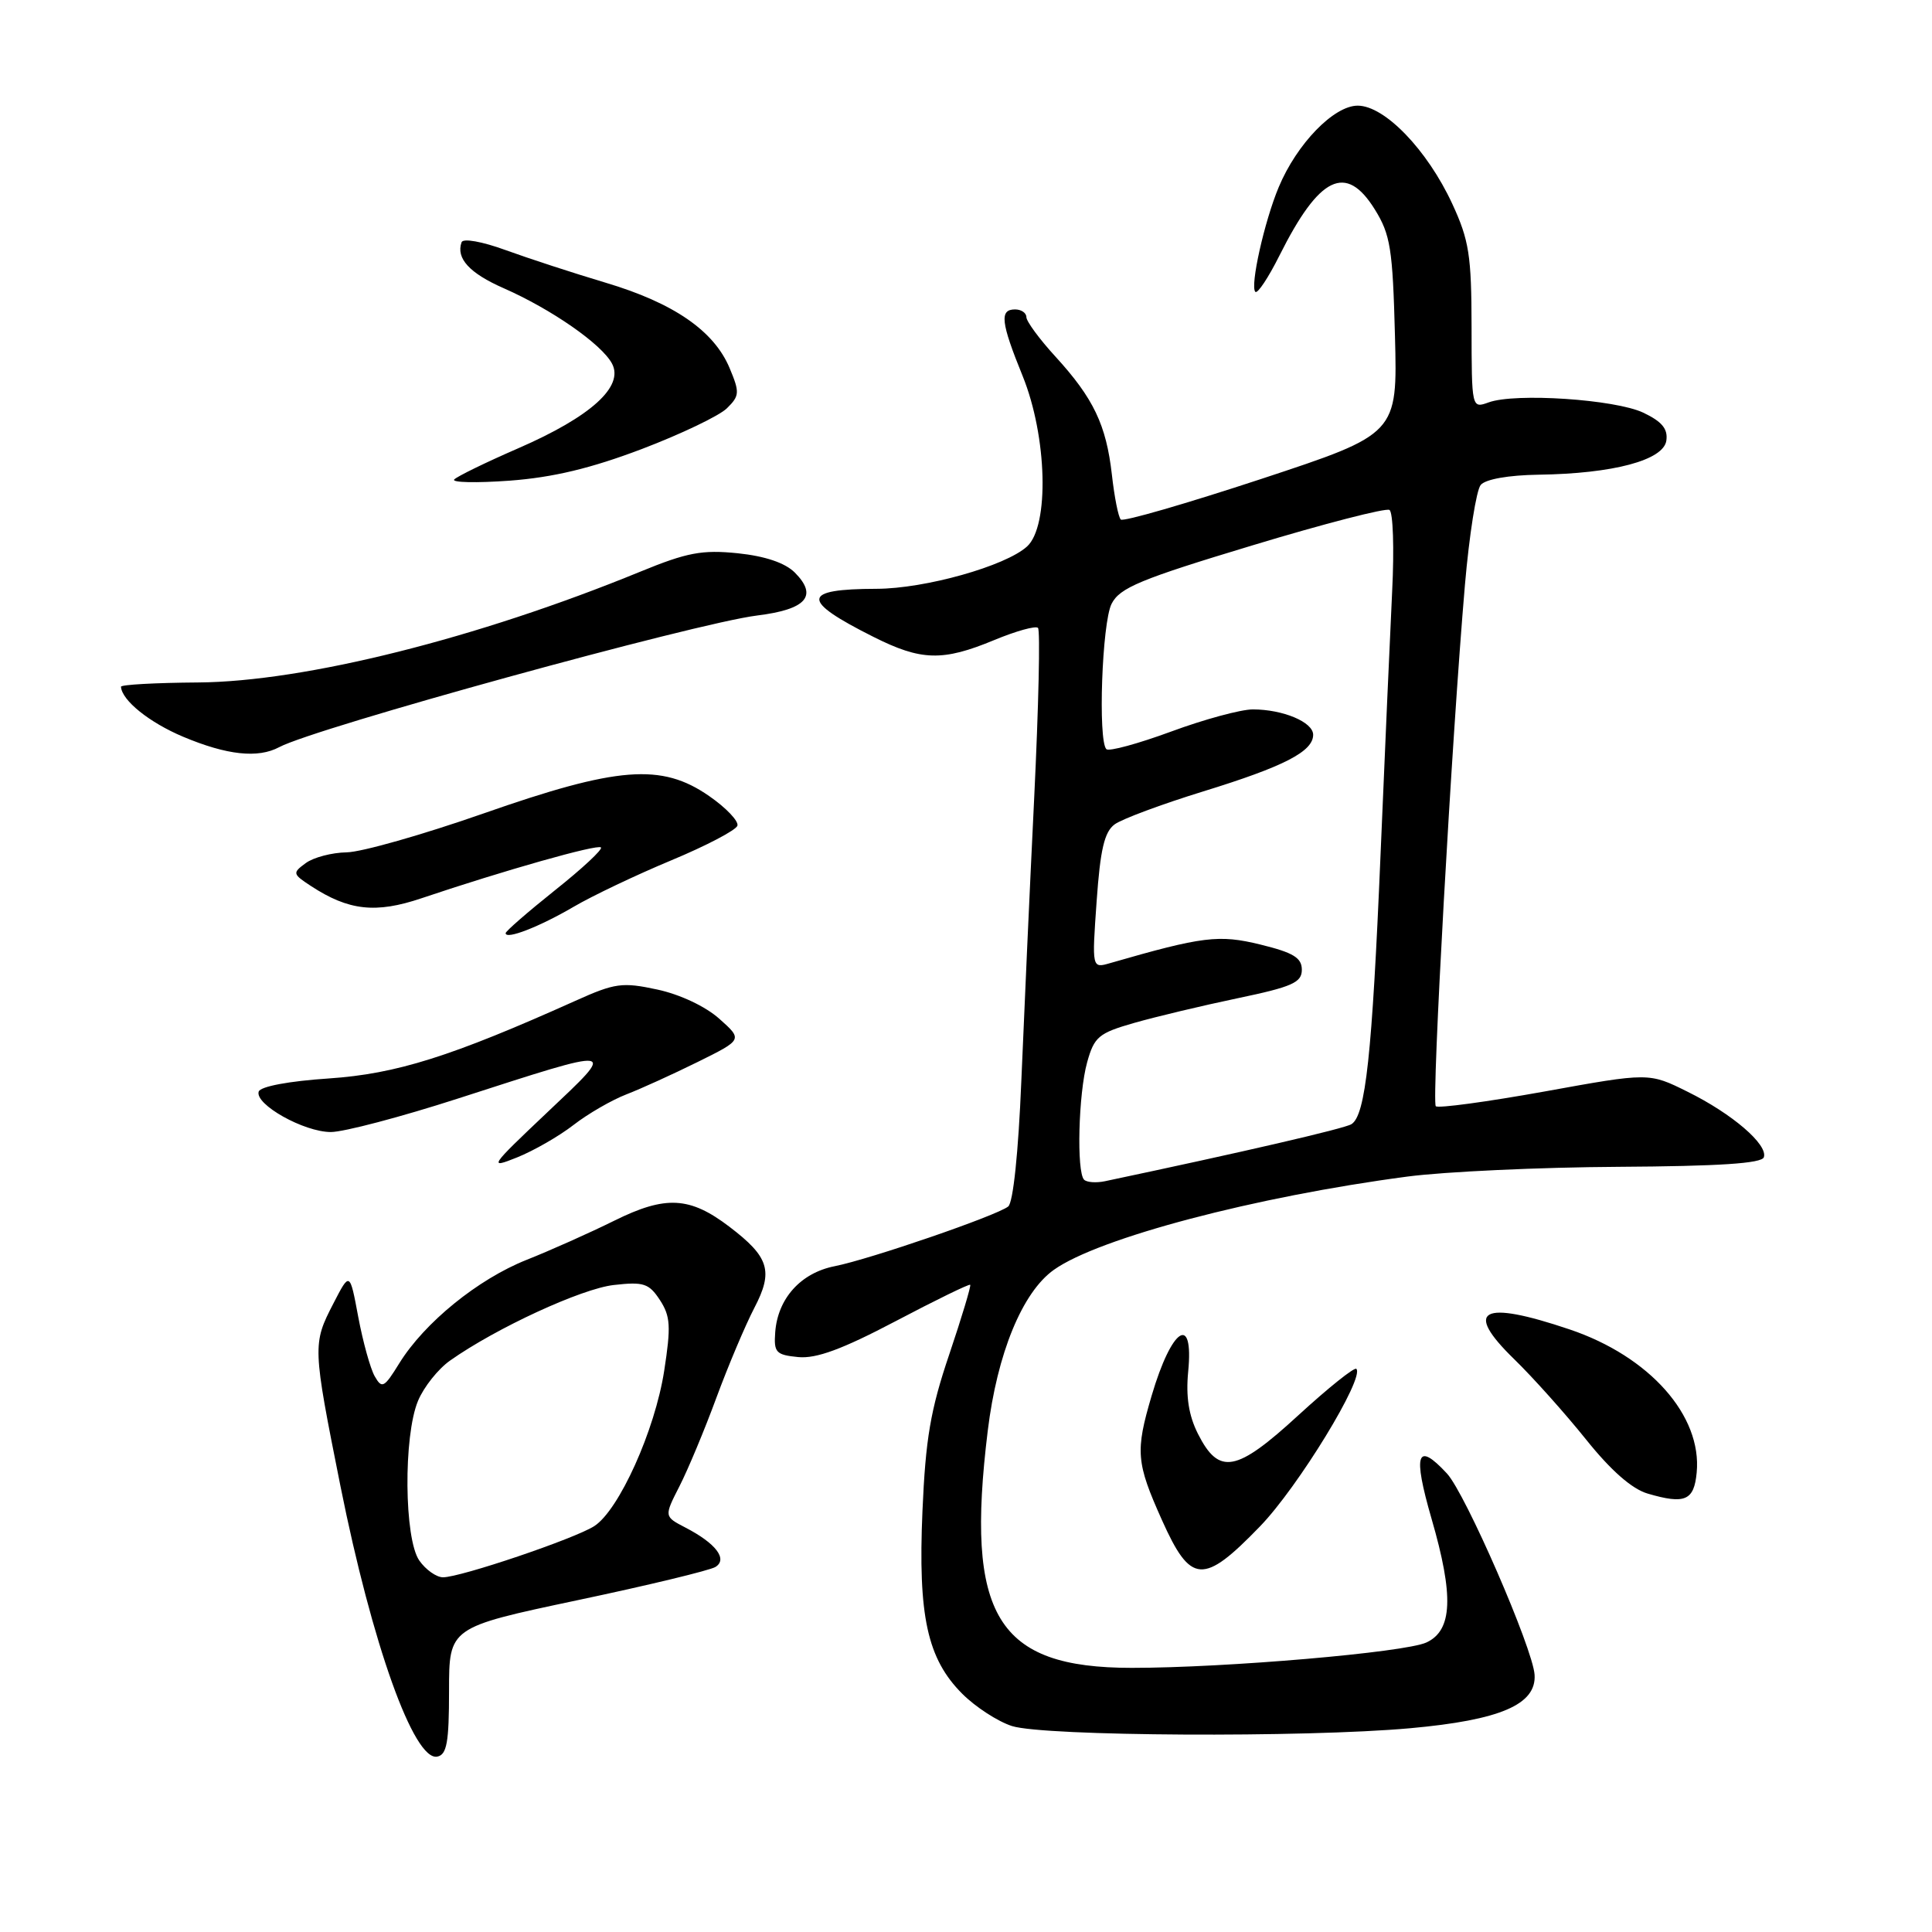 <?xml version="1.0" encoding="UTF-8" standalone="no"?>
<!DOCTYPE svg PUBLIC "-//W3C//DTD SVG 1.1//EN" "http://www.w3.org/Graphics/SVG/1.1/DTD/svg11.dtd" >
<svg xmlns="http://www.w3.org/2000/svg" xmlns:xlink="http://www.w3.org/1999/xlink" version="1.1" viewBox="0 0 256 256">
 <g >
 <path fill="currentColor"
d=" M 59.50 224.05 C 59.50 215.64 59.50 215.64 76.50 212.04 C 85.85 210.07 94.08 208.08 94.80 207.63 C 96.46 206.60 94.86 204.50 90.82 202.41 C 87.99 200.94 87.99 200.94 90.03 196.94 C 91.16 194.73 93.36 189.46 94.92 185.22 C 96.49 180.97 98.75 175.62 99.95 173.31 C 102.50 168.43 101.93 166.57 96.65 162.55 C 91.40 158.55 88.20 158.38 81.41 161.74 C 78.16 163.35 72.92 165.69 69.77 166.94 C 63.33 169.50 56.24 175.26 52.91 180.64 C 50.90 183.90 50.61 184.05 49.65 182.36 C 49.07 181.34 48.09 177.80 47.47 174.50 C 46.35 168.50 46.35 168.50 44.18 172.71 C 41.40 178.09 41.41 178.38 45.11 196.91 C 49.31 217.87 54.85 233.38 57.94 232.76 C 59.21 232.51 59.50 230.86 59.50 224.05 Z  M 186.85 229.00 C 198.79 227.92 203.60 225.86 203.34 221.91 C 203.11 218.41 194.18 197.89 191.73 195.25 C 187.73 190.93 187.18 192.57 189.69 201.25 C 192.66 211.48 192.47 216.04 189.00 217.64 C 186.12 218.96 162.43 221.00 149.97 221.00 C 132.06 221.00 127.88 214.11 130.88 189.60 C 132.13 179.34 135.46 171.23 139.64 168.26 C 145.56 164.04 166.34 158.56 186.50 155.90 C 191.45 155.25 204.01 154.67 214.42 154.61 C 227.79 154.53 233.45 154.16 233.72 153.34 C 234.28 151.67 229.53 147.58 223.61 144.66 C 218.50 142.12 218.50 142.12 204.65 144.63 C 197.03 146.00 190.55 146.88 190.25 146.58 C 189.67 146.00 192.37 97.76 194.11 77.51 C 194.68 70.92 195.62 64.96 196.20 64.26 C 196.83 63.50 199.86 62.96 203.87 62.90 C 213.76 62.76 220.43 60.98 220.80 58.38 C 221.02 56.83 220.22 55.86 217.74 54.68 C 214.02 52.92 200.78 52.03 197.25 53.32 C 195.01 54.13 195.00 54.11 194.99 43.32 C 194.98 33.84 194.66 31.82 192.43 27.00 C 189.12 19.86 183.48 14.00 179.90 14.00 C 176.74 14.00 171.84 19.05 169.44 24.79 C 167.54 29.32 165.61 37.94 166.34 38.67 C 166.63 38.96 168.07 36.79 169.54 33.85 C 174.82 23.31 178.35 21.60 182.17 27.75 C 184.24 31.08 184.54 32.97 184.84 44.50 C 185.18 57.50 185.18 57.50 167.13 63.46 C 157.20 66.73 148.82 69.16 148.51 68.84 C 148.19 68.53 147.66 65.85 147.33 62.89 C 146.58 56.30 144.90 52.78 139.87 47.27 C 137.74 44.95 136.00 42.58 136.00 42.02 C 136.00 41.46 135.32 41.00 134.50 41.00 C 132.42 41.00 132.61 42.70 135.50 49.81 C 138.76 57.84 139.07 69.72 136.08 72.42 C 133.22 75.01 122.59 78.00 116.16 78.02 C 106.16 78.04 106.05 79.53 115.72 84.38 C 122.06 87.57 124.90 87.65 131.72 84.82 C 134.61 83.62 137.23 82.89 137.54 83.20 C 137.85 83.51 137.62 93.60 137.04 105.63 C 136.45 117.66 135.69 134.59 135.33 143.26 C 134.94 152.71 134.25 159.36 133.59 159.87 C 132.04 161.09 115.25 166.86 110.59 167.78 C 106.10 168.67 103.05 172.06 102.72 176.53 C 102.52 179.21 102.82 179.53 105.77 179.82 C 108.17 180.05 111.61 178.78 118.68 175.06 C 123.98 172.27 128.43 170.10 128.56 170.24 C 128.69 170.38 127.44 174.55 125.77 179.50 C 123.29 186.82 122.64 190.69 122.23 200.23 C 121.63 214.14 122.87 219.80 127.51 224.44 C 129.26 226.19 132.22 228.11 134.09 228.71 C 138.36 230.07 172.87 230.26 186.85 229.00 Z  M 166.96 202.25 C 172.00 197.05 180.87 182.53 179.72 181.38 C 179.46 181.13 176.01 183.89 172.05 187.52 C 163.81 195.09 161.53 195.51 158.74 190.00 C 157.51 187.56 157.12 185.06 157.44 181.75 C 158.20 173.98 155.26 175.91 152.60 184.93 C 150.42 192.32 150.55 193.80 153.96 201.41 C 157.78 209.93 159.43 210.04 166.96 202.25 Z  M 224.82 195.12 C 225.54 187.59 218.58 179.73 208.00 176.16 C 196.31 172.21 193.87 173.51 200.62 180.08 C 203.12 182.51 207.41 187.31 210.16 190.74 C 213.45 194.85 216.24 197.30 218.33 197.91 C 223.27 199.36 224.47 198.84 224.82 195.12 Z  M 76.00 149.06 C 77.92 147.57 81.08 145.75 83.00 145.01 C 84.92 144.27 89.18 142.33 92.46 140.71 C 98.42 137.76 98.42 137.76 95.31 134.99 C 93.49 133.36 90.09 131.76 87.10 131.12 C 82.46 130.12 81.49 130.25 76.25 132.61 C 59.77 140.01 52.53 142.29 43.58 142.90 C 38.29 143.25 34.51 143.96 34.28 144.64 C 33.73 146.33 40.27 150.00 43.84 150.00 C 45.55 150.00 53.14 148.00 60.72 145.55 C 82.16 138.63 81.84 138.58 72.50 147.41 C 64.88 154.62 64.69 154.90 68.50 153.37 C 70.70 152.49 74.08 150.55 76.00 149.06 Z  M 76.00 120.16 C 78.47 118.71 84.29 115.94 88.92 114.01 C 93.56 112.08 97.51 110.01 97.71 109.41 C 97.90 108.81 96.21 107.03 93.95 105.47 C 87.65 101.10 81.86 101.55 64.00 107.81 C 56.02 110.60 47.90 112.91 45.94 112.94 C 43.98 112.97 41.54 113.61 40.52 114.36 C 38.73 115.67 38.76 115.80 41.20 117.40 C 46.20 120.67 49.79 121.07 55.86 119.02 C 66.75 115.35 79.17 111.83 79.63 112.29 C 79.88 112.55 77.14 115.10 73.54 117.96 C 69.95 120.83 67.00 123.39 67.00 123.65 C 67.00 124.55 71.47 122.81 76.00 120.16 Z  M 37.00 99.00 C 41.76 96.45 92.12 82.58 100.31 81.56 C 106.86 80.75 108.41 78.97 105.31 75.86 C 104.02 74.58 101.39 73.69 97.76 73.31 C 93.04 72.83 91.05 73.20 84.84 75.75 C 63.28 84.59 40.35 90.33 26.25 90.43 C 20.61 90.47 16.01 90.72 16.03 91.00 C 16.15 92.81 19.78 95.73 24.26 97.62 C 30.07 100.06 34.18 100.51 37.00 99.00 Z  M 85.04 59.50 C 90.24 57.52 95.32 55.09 96.32 54.10 C 98.00 52.45 98.03 52.00 96.68 48.78 C 94.61 43.83 89.27 40.15 80.25 37.46 C 75.99 36.19 70.03 34.24 67.00 33.14 C 63.88 32.00 61.35 31.55 61.16 32.10 C 60.40 34.23 62.21 36.20 66.74 38.19 C 73.08 40.98 79.71 45.59 81.09 48.17 C 82.72 51.21 78.30 55.21 68.67 59.40 C 64.39 61.26 60.58 63.12 60.19 63.53 C 59.81 63.94 63.12 64.01 67.54 63.69 C 73.28 63.26 78.29 62.06 85.04 59.50 Z  M 55.56 206.78 C 53.55 203.91 53.44 190.28 55.39 185.62 C 56.15 183.79 58.06 181.39 59.64 180.28 C 65.74 175.97 77.06 170.75 81.33 170.27 C 85.28 169.82 85.99 170.05 87.44 172.26 C 88.84 174.41 88.92 175.75 88.01 181.63 C 86.79 189.53 82.02 200.11 78.74 202.22 C 76.14 203.89 61.04 209.00 58.70 209.00 C 57.83 209.00 56.41 208.00 55.56 206.78 Z  M 143.65 156.32 C 142.63 155.30 142.90 144.90 144.05 140.77 C 144.99 137.38 145.57 136.89 150.29 135.54 C 153.16 134.72 159.32 133.25 164.00 132.27 C 171.23 130.76 172.50 130.19 172.50 128.50 C 172.50 126.91 171.38 126.23 167.02 125.16 C 161.50 123.81 159.39 124.07 147.09 127.62 C 144.68 128.32 144.68 128.32 145.31 119.42 C 145.79 112.57 146.34 110.22 147.70 109.23 C 148.67 108.52 153.94 106.56 159.42 104.87 C 170.16 101.56 174.00 99.58 174.00 97.36 C 174.00 95.68 170.00 94.00 166.00 94.00 C 164.43 94.00 159.55 95.32 155.17 96.94 C 150.79 98.55 146.94 99.60 146.60 99.27 C 145.47 98.13 146.02 82.51 147.29 80.01 C 148.37 77.88 151.09 76.75 165.90 72.28 C 175.44 69.39 183.64 67.28 184.11 67.57 C 184.59 67.86 184.75 72.69 184.47 78.30 C 184.20 83.91 183.50 99.63 182.93 113.22 C 181.81 139.82 180.95 147.80 179.07 148.96 C 178.12 149.55 164.63 152.67 146.40 156.52 C 145.24 156.76 144.01 156.67 143.65 156.32 Z "/>
</g>
</svg>